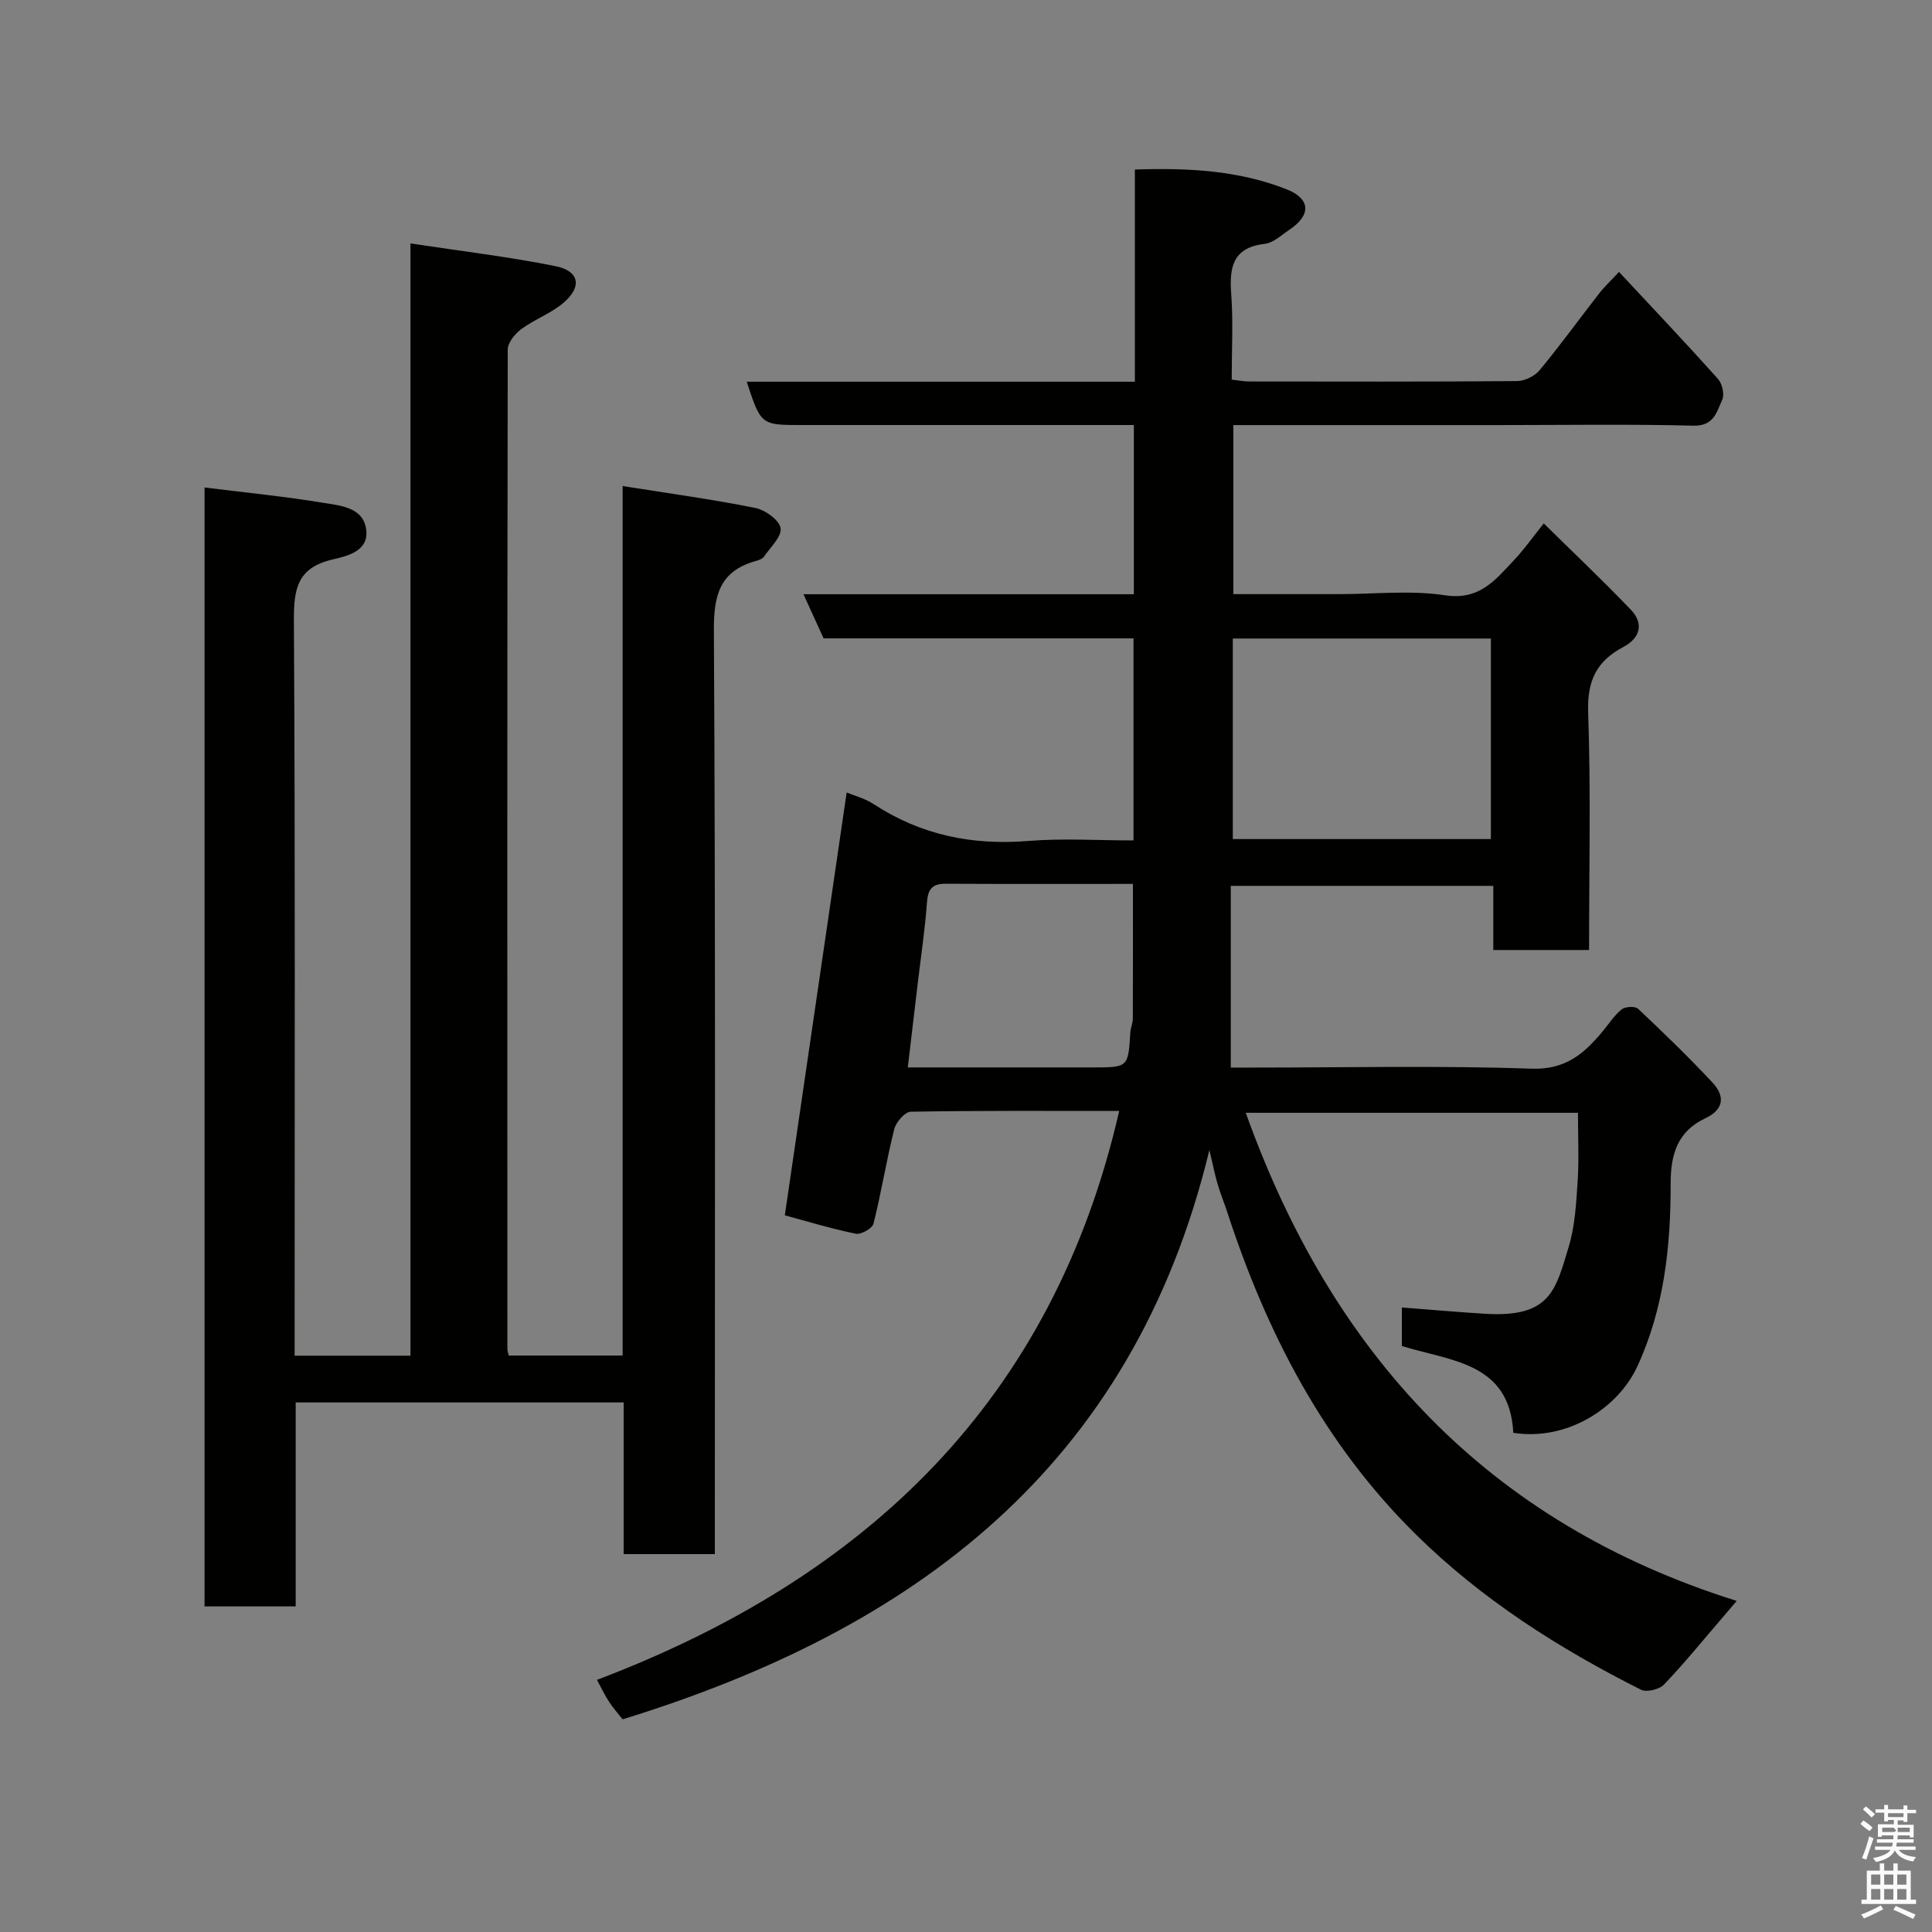 <svg enable-background="new 0 0 400 400" viewBox="0 0 400 400" xmlns="http://www.w3.org/2000/svg"><rect x="0" y="0" width="400" height="400" fill="#808080" stroke="none"/><path d="m385.2 377.6.6-.7c.6.4 1.3.9 1.9 1.5l-.6.7c-.8-.5-1.4-1-1.9-1.5zm.3 7.1c.6-1.4 1.1-2.9 1.5-4.5.3.1.6.3.9.4-.5 1.4-1 2.9-1.5 4.4zm.2-10.1.6-.6c.7.5 1.3 1.1 1.9 1.6l-.7.7c-.6-.6-1.2-1.2-1.8-1.7zm8.4-.8h.8v.9h1.8v.7h-1.8v1.8h-.8v-.3h-1.2v.9h3.3v2.6h-.8v-.4h-2.5c0 .3 0 .6-.1.8h3.4v.7h-3.5c0 .3-.1.6-.1.8h4v.7h-3.5c.7.9 1.9 1.3 3.6 1.5-.2.2-.4.5-.6.9-1.9-.3-3.2-1.1-3.8-2.3-.5 1.1-1.8 2-3.9 2.4-.2-.3-.4-.5-.6-.8 1.9-.4 3.1-.9 3.6-1.7h-3.2v-.7h3.5c.1-.2.1-.5.2-.8h-3.3v-.7h3.4c0-.2 0-.5 0-.8h-2.4v.3h-.8v-2.6h3.3v-.9h-1.2v.3h-.8v-1.8h-1.8v-.7h1.8v-.9h.8v.9h3.2zm-4.4 5.5h2.4c1-.3 0-.6 0-.9h-2.4zm1.2-3.1h3.2v-.8h-3.2zm4.4 2.2h-2.4v.9h2.5v-.9z" fill="#fafafb"/><path d="m389.2 385.8h.9v1.5h1.9v-1.5h.9v1.5h2.7v6h1.1v.9h-11.3v-.9h1.1v-6h2.7zm.2 8.7.5.8c-1.2.6-2.5 1.3-4 1.9-.2-.3-.3-.6-.6-.8 1.6-.6 3-1.3 4.1-1.9zm-2-4.3h1.9v-2.1h-1.9zm0 3.1h1.9v-2.2h-1.9zm2.7-3.1h1.9v-2.1h-1.9zm0 3.1h1.9v-2.2h-1.9zm2.4 1.3c1.4.6 2.7 1.2 4.1 1.8l-.5.9c-1.5-.7-2.8-1.4-4.1-1.9zm2.2-6.5h-1.9v2.1h1.9zm-1.9 5.2h1.9v-2.2h-1.9z" fill="#fafafb"/><g fill="#010100"><path d="m250.39 238.11c-15.92 65.86-61.38 99.33-121.49 117.86-.86-1.11-1.92-2.3-2.79-3.62s-1.54-2.77-2.52-4.55c55.84-21.17 94.41-57.87 108.13-117.79-14.57 0-28.86-.09-43.16.16-1.2.02-3.06 2.16-3.42 3.62-1.62 6.47-2.67 13.08-4.29 19.55-.25.99-2.6 2.32-3.68 2.09-5.22-1.08-10.34-2.64-14.68-3.81 4.28-29.26 8.5-58.13 12.8-87.54 1.43.6 3.76 1.2 5.67 2.45 9.78 6.39 20.4 8.52 31.98 7.58 7.1-.58 14.28-.11 21.74-.11 0-14.04 0-27.75 0-41.83-21.39 0-42.66 0-64.16 0-1.34-2.95-2.59-5.67-4.17-9.14h68.4c0-11.74 0-23.01 0-35.03-1.7 0-3.45 0-5.2 0-21.17 0-42.33 0-63.5 0-8.5 0-8.5 0-11.45-8.97h80.36c0-14.78 0-29.17 0-43.93 11.08-.37 21.51.18 31.43 4.1 5.01 1.98 5.08 5.36.53 8.39-1.62 1.08-3.27 2.68-5.05 2.89-6.66.78-7.37 4.84-6.96 10.4.43 5.78.1 11.62.1 17.71 1.36.15 2.46.39 3.56.39 18.5.02 37 .07 55.5-.08 1.6-.01 3.68-1.03 4.7-2.26 4.27-5.16 8.2-10.6 12.32-15.89 1.09-1.4 2.41-2.62 4.11-4.45 7.06 7.58 13.88 14.77 20.49 22.15.88.98 1.39 3.22.87 4.33-1.13 2.45-1.67 5.45-5.94 5.35-13.49-.34-27-.12-40.49-.12-18.15 0-36.29 0-54.78 0v35h21.89c7.33 0 14.79-.85 21.96.24 7.16 1.09 10.44-3.24 14.29-7.31 2.02-2.14 3.73-4.58 6.13-7.57 6.26 6.17 12.3 11.88 18.04 17.88 2.79 2.92 1.84 5.9-1.56 7.7-5.54 2.92-7.51 6.98-7.29 13.48.57 16.29.19 32.61.19 49.26-6.68 0-13.07 0-19.83 0 0-4.35 0-8.63 0-13.28-18.09 0-35.8 0-54.35 0v37.62h4.77c19.17 0 38.35-.44 57.49.23 7.16.25 10.98-3.21 14.84-7.86 1.25-1.51 2.34-3.24 3.85-4.43.74-.58 2.76-.69 3.37-.12 5.26 4.96 10.47 9.99 15.4 15.27 2.6 2.78 2.46 5.56-1.49 7.42-5.72 2.7-7.17 7.41-7.16 13.51.03 12.98-1.36 25.85-6.89 37.84-4.01 8.7-14.6 15.5-25.69 13.76-.73-14.58-12.9-14.83-23.07-17.97 0-2.74 0-5.51 0-7.98 5.84.45 11.51.95 17.19 1.3 13.61.85 14.64-4.95 17.32-13.75 1.32-4.33 1.58-9.03 1.88-13.59.3-4.61.07-9.27.07-14.27-22.75 0-45.59 0-68.78 0 17.83 49.81 49.93 84.84 101.65 101.06-1.24 1.45-2.14 2.52-3.06 3.59-3.97 4.61-7.81 9.35-12.01 13.74-.97 1.01-3.6 1.64-4.77 1.05-17.04-8.58-33.01-18.72-46.69-32.24-18.99-18.77-30.81-41.66-38.98-66.72-.61-1.86-1.36-3.67-1.91-5.54-.57-1.86-.94-3.74-1.76-7.22zm4.85-105.91v41.52h53.43c0-13.99 0-27.7 0-41.52-17.92 0-35.5 0-53.43 0zm-67.29 88.8h38.15c7.5 0 7.48 0 7.92-7.23.06-.97.52-1.92.52-2.88.04-9.22.02-18.45.02-27.89-13.12 0-25.94.04-38.75-.03-2.77-.02-3.69 1.08-3.89 3.84-.4 5.55-1.23 11.07-1.89 16.59-.66 5.67-1.33 11.34-2.08 17.6z"/><path d="m148 321.76c-6.65 0-12.58 0-18.88 0 0-10.5 0-20.77 0-31.4-22.75 0-45.14 0-67.9 0v42.23c-6.41 0-12.46 0-18.87 0 0-77.04 0-154.22 0-231.66 8.43 1.05 16.57 1.85 24.62 3.18 3.53.58 8.25.91 8.85 5.54.59 4.55-4.12 5.51-7.07 6.21-7.21 1.72-7.94 6.1-7.9 12.59.28 48.66.15 97.32.15 145.98v6.25h23.98c0-76.52 0-152.92 0-230.28 10.42 1.58 20.27 2.75 29.97 4.69 5.02 1 5.63 4.27 1.69 7.62-2.57 2.19-5.95 3.39-8.69 5.41-1.31.97-2.83 2.81-2.83 4.25-.12 68.99-.09 137.98-.07 206.97 0 .32.13.63.28 1.31h23.58c0-59.76 0-119.49 0-180.02 9.57 1.52 18.57 2.75 27.45 4.53 2.06.41 4.99 2.51 5.25 4.18.27 1.76-2.12 3.99-3.46 5.93-.33.47-1.09.71-1.71.89-7.41 2.09-8.68 7.03-8.64 14.35.35 61.66.2 123.31.2 184.97z"/></g></svg>